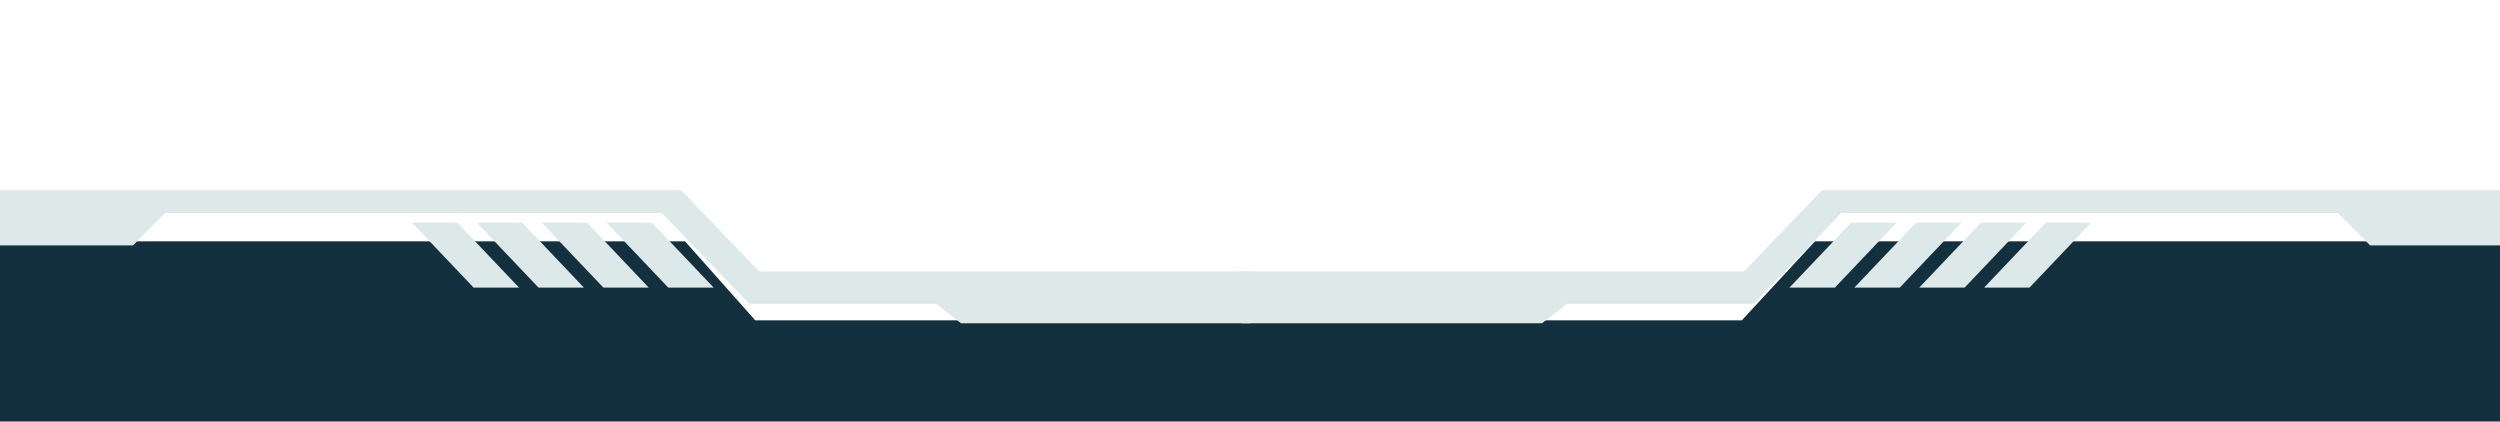 <svg width="427" height="72" viewBox="0 0 427 72" fill="none" xmlns="http://www.w3.org/2000/svg">
<g clip-path="url(#clip0)">
<path fill-rule="evenodd" clip-rule="evenodd" d="M117 41.216H0V73.216H427V41.216H310L297.5 54.716H129L117 41.216Z" fill="#13303E"/>
<g filter="url(#filter0_dd)">
<path d="M121.893 53.622L111.366 42.541H103.609L114.136 53.622H121.893Z" fill="#DDE8E8"/>
<path d="M110.812 53.622L100.285 42.541H92.528L103.055 53.622H110.812Z" fill="#DDE8E8"/>
<path d="M99.731 53.622L89.204 42.541H81.447L91.974 53.622H99.731Z" fill="#DDE8E8"/>
<path d="M88.65 53.622L78.122 42.541H70.365L80.893 53.622H88.65Z" fill="#DDE8E8"/>
<path d="M116.352 37H0V46.419H22.716L28.257 40.878H113.028L127.988 56.392H159.926L164.151 59.716H213.534V50.852H129.65L116.352 37Z" fill="#DDE8E8"/>
<path d="M305.641 53.622L316.168 42.541H323.925L313.397 53.622H305.641Z" fill="#DDE8E8"/>
<path d="M316.722 53.622L327.249 42.541H335.006L324.479 53.622H316.722Z" fill="#DDE8E8"/>
<path d="M327.803 53.622L338.33 42.541H346.087L335.56 53.622H327.803Z" fill="#DDE8E8"/>
<path d="M338.884 53.622L349.411 42.541H357.168L346.641 53.622H338.884Z" fill="#DDE8E8"/>
<path d="M311.181 37H427.534V46.419H404.817L399.277 40.878H314.506L299.546 56.392H267.608L263.383 59.716H212V50.852H297.884L311.181 37Z" fill="#DDE8E8"/>
</g>
</g>
<defs>
<filter id="filter0_dd" x="-17" y="16" width="461.534" height="56.716" filterUnits="userSpaceOnUse" color-interpolation-filters="sRGB">
<feFlood flood-opacity="0" result="BackgroundImageFix"/>
<feColorMatrix in="SourceAlpha" type="matrix" values="0 0 0 0 0 0 0 0 0 0 0 0 0 0 0 0 0 0 127 0"/>
<feOffset dy="-0.5"/>
<feGaussianBlur stdDeviation="1.064"/>
<feColorMatrix type="matrix" values="0 0 0 0 0.004 0 0 0 0 0.992 0 0 0 0 0.992 0 0 0 0.15 0"/>
<feBlend mode="normal" in2="BackgroundImageFix" result="effect1_dropShadow"/>
<feColorMatrix in="SourceAlpha" type="matrix" values="0 0 0 0 0 0 0 0 0 0 0 0 0 0 0 0 0 0 127 0"/>
<feOffset dy="-4"/>
<feGaussianBlur stdDeviation="8.5"/>
<feColorMatrix type="matrix" values="0 0 0 0 0.004 0 0 0 0 0.992 0 0 0 0 0.992 0 0 0 0.25 0"/>
<feBlend mode="normal" in2="effect1_dropShadow" result="effect2_dropShadow"/>
<feBlend mode="normal" in="SourceGraphic" in2="effect2_dropShadow" result="shape"/>
</filter>
<clipPath id="clip0">
<rect width="427" height="72" fill="white"/>
</clipPath>
</defs>
</svg>
